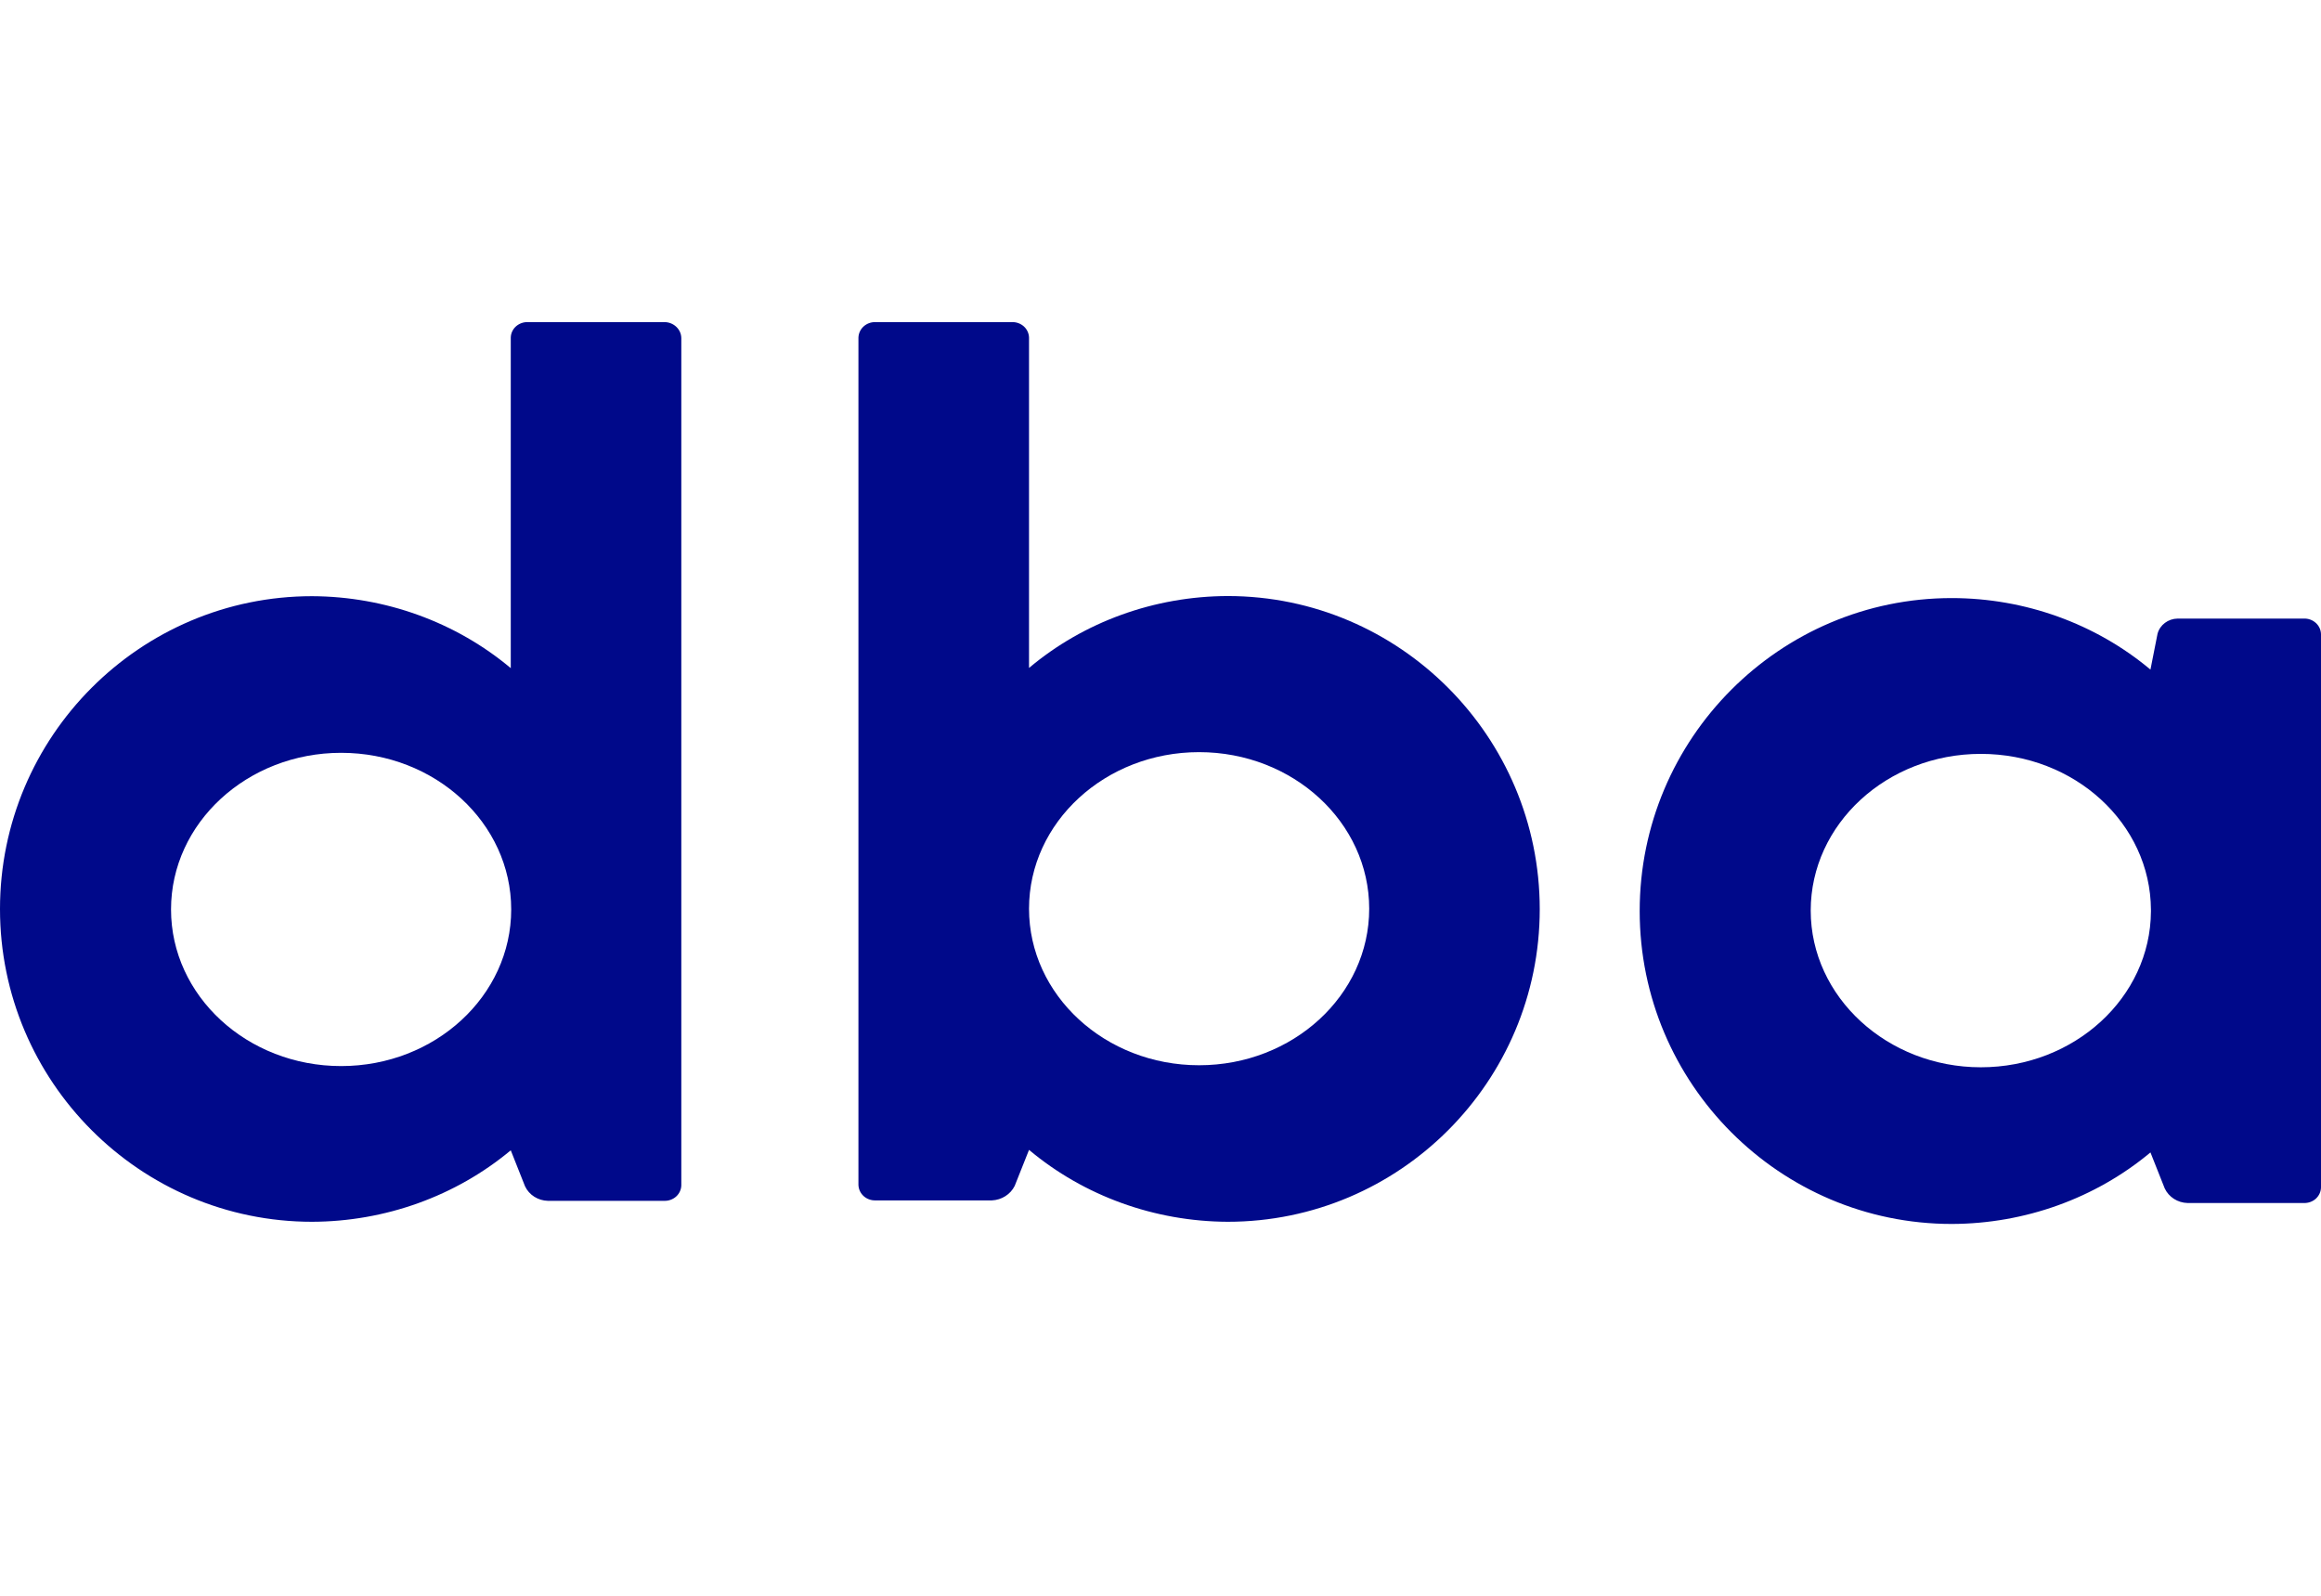 <svg width="48" height="33" viewBox="0 0 48 33" fill="none" xmlns="http://www.w3.org/2000/svg">
<g clip-path="url(#clip0_15001_5910)">
<path fill-rule="evenodd" clip-rule="evenodd" d="M10.917 6.661H13.735C13.928 6.659 14.087 6.806 14.09 6.991V24.513C14.088 24.601 14.049 24.684 13.983 24.744C13.916 24.804 13.827 24.836 13.735 24.833H11.331C11.126 24.828 10.942 24.711 10.858 24.532L10.563 23.788C9.424 24.737 7.965 25.262 6.454 25.266C2.897 25.266 0 22.366 0 18.798C0 15.229 2.897 12.329 6.454 12.329C7.966 12.335 9.426 12.864 10.563 13.817V6.981C10.565 6.894 10.603 6.81 10.67 6.75C10.737 6.69 10.826 6.658 10.917 6.661ZM3.537 18.807C3.537 20.596 5.114 22.046 7.055 22.046C8.996 22.046 10.572 20.596 10.572 18.807C10.572 17.018 8.996 15.568 7.055 15.568C5.114 15.568 3.537 17.018 3.537 18.807Z" fill="#00098A"/>
<path fill-rule="evenodd" clip-rule="evenodd" d="M21.281 13.813C22.416 12.858 23.877 12.33 25.39 12.326C28.947 12.326 31.843 15.234 31.843 18.801C31.843 22.368 28.947 25.266 25.39 25.266C23.877 25.26 22.418 24.732 21.281 23.779L20.985 24.523C20.898 24.699 20.716 24.815 20.512 24.824H18.108C18.017 24.827 17.927 24.795 17.861 24.735C17.794 24.675 17.756 24.591 17.753 24.504V6.981C17.756 6.894 17.794 6.81 17.861 6.75C17.927 6.69 18.017 6.658 18.108 6.661H20.926C21.018 6.658 21.107 6.69 21.174 6.75C21.24 6.81 21.279 6.894 21.281 6.981V13.813ZM21.281 18.792C21.281 20.58 22.857 22.029 24.798 22.029C26.739 22.029 28.316 20.58 28.316 18.792C28.316 17.004 26.739 15.554 24.798 15.554C22.857 15.554 21.281 17.004 21.281 18.792Z" fill="#00098A"/>
<path fill-rule="evenodd" clip-rule="evenodd" d="M45.034 12.792H47.645C47.737 12.789 47.826 12.821 47.893 12.882C47.959 12.942 47.998 13.025 48 13.113V24.558C47.998 24.645 47.959 24.728 47.893 24.789C47.826 24.849 47.737 24.881 47.645 24.878H45.241C45.036 24.873 44.852 24.755 44.768 24.576L44.473 23.832C43.334 24.782 41.875 25.307 40.364 25.311C36.807 25.311 33.91 22.41 33.91 18.84C33.91 15.27 36.807 12.368 40.364 12.368C41.876 12.369 43.336 12.895 44.473 13.847L44.62 13.103C44.67 12.922 44.839 12.795 45.034 12.792ZM40.965 22.071C42.896 22.071 44.473 20.63 44.483 18.849V18.811C44.473 17.031 42.906 15.59 40.965 15.59C39.024 15.59 37.447 17.041 37.447 18.83C37.447 20.62 39.034 22.071 40.965 22.071Z" fill="#00098A"/>
</g>
<defs>
<clipPath id="clip0_15001_5910">
<rect width="48" height="18.801" fill="white" transform="translate(0 6.573)"/>
</clipPath>
</defs>
</svg>
